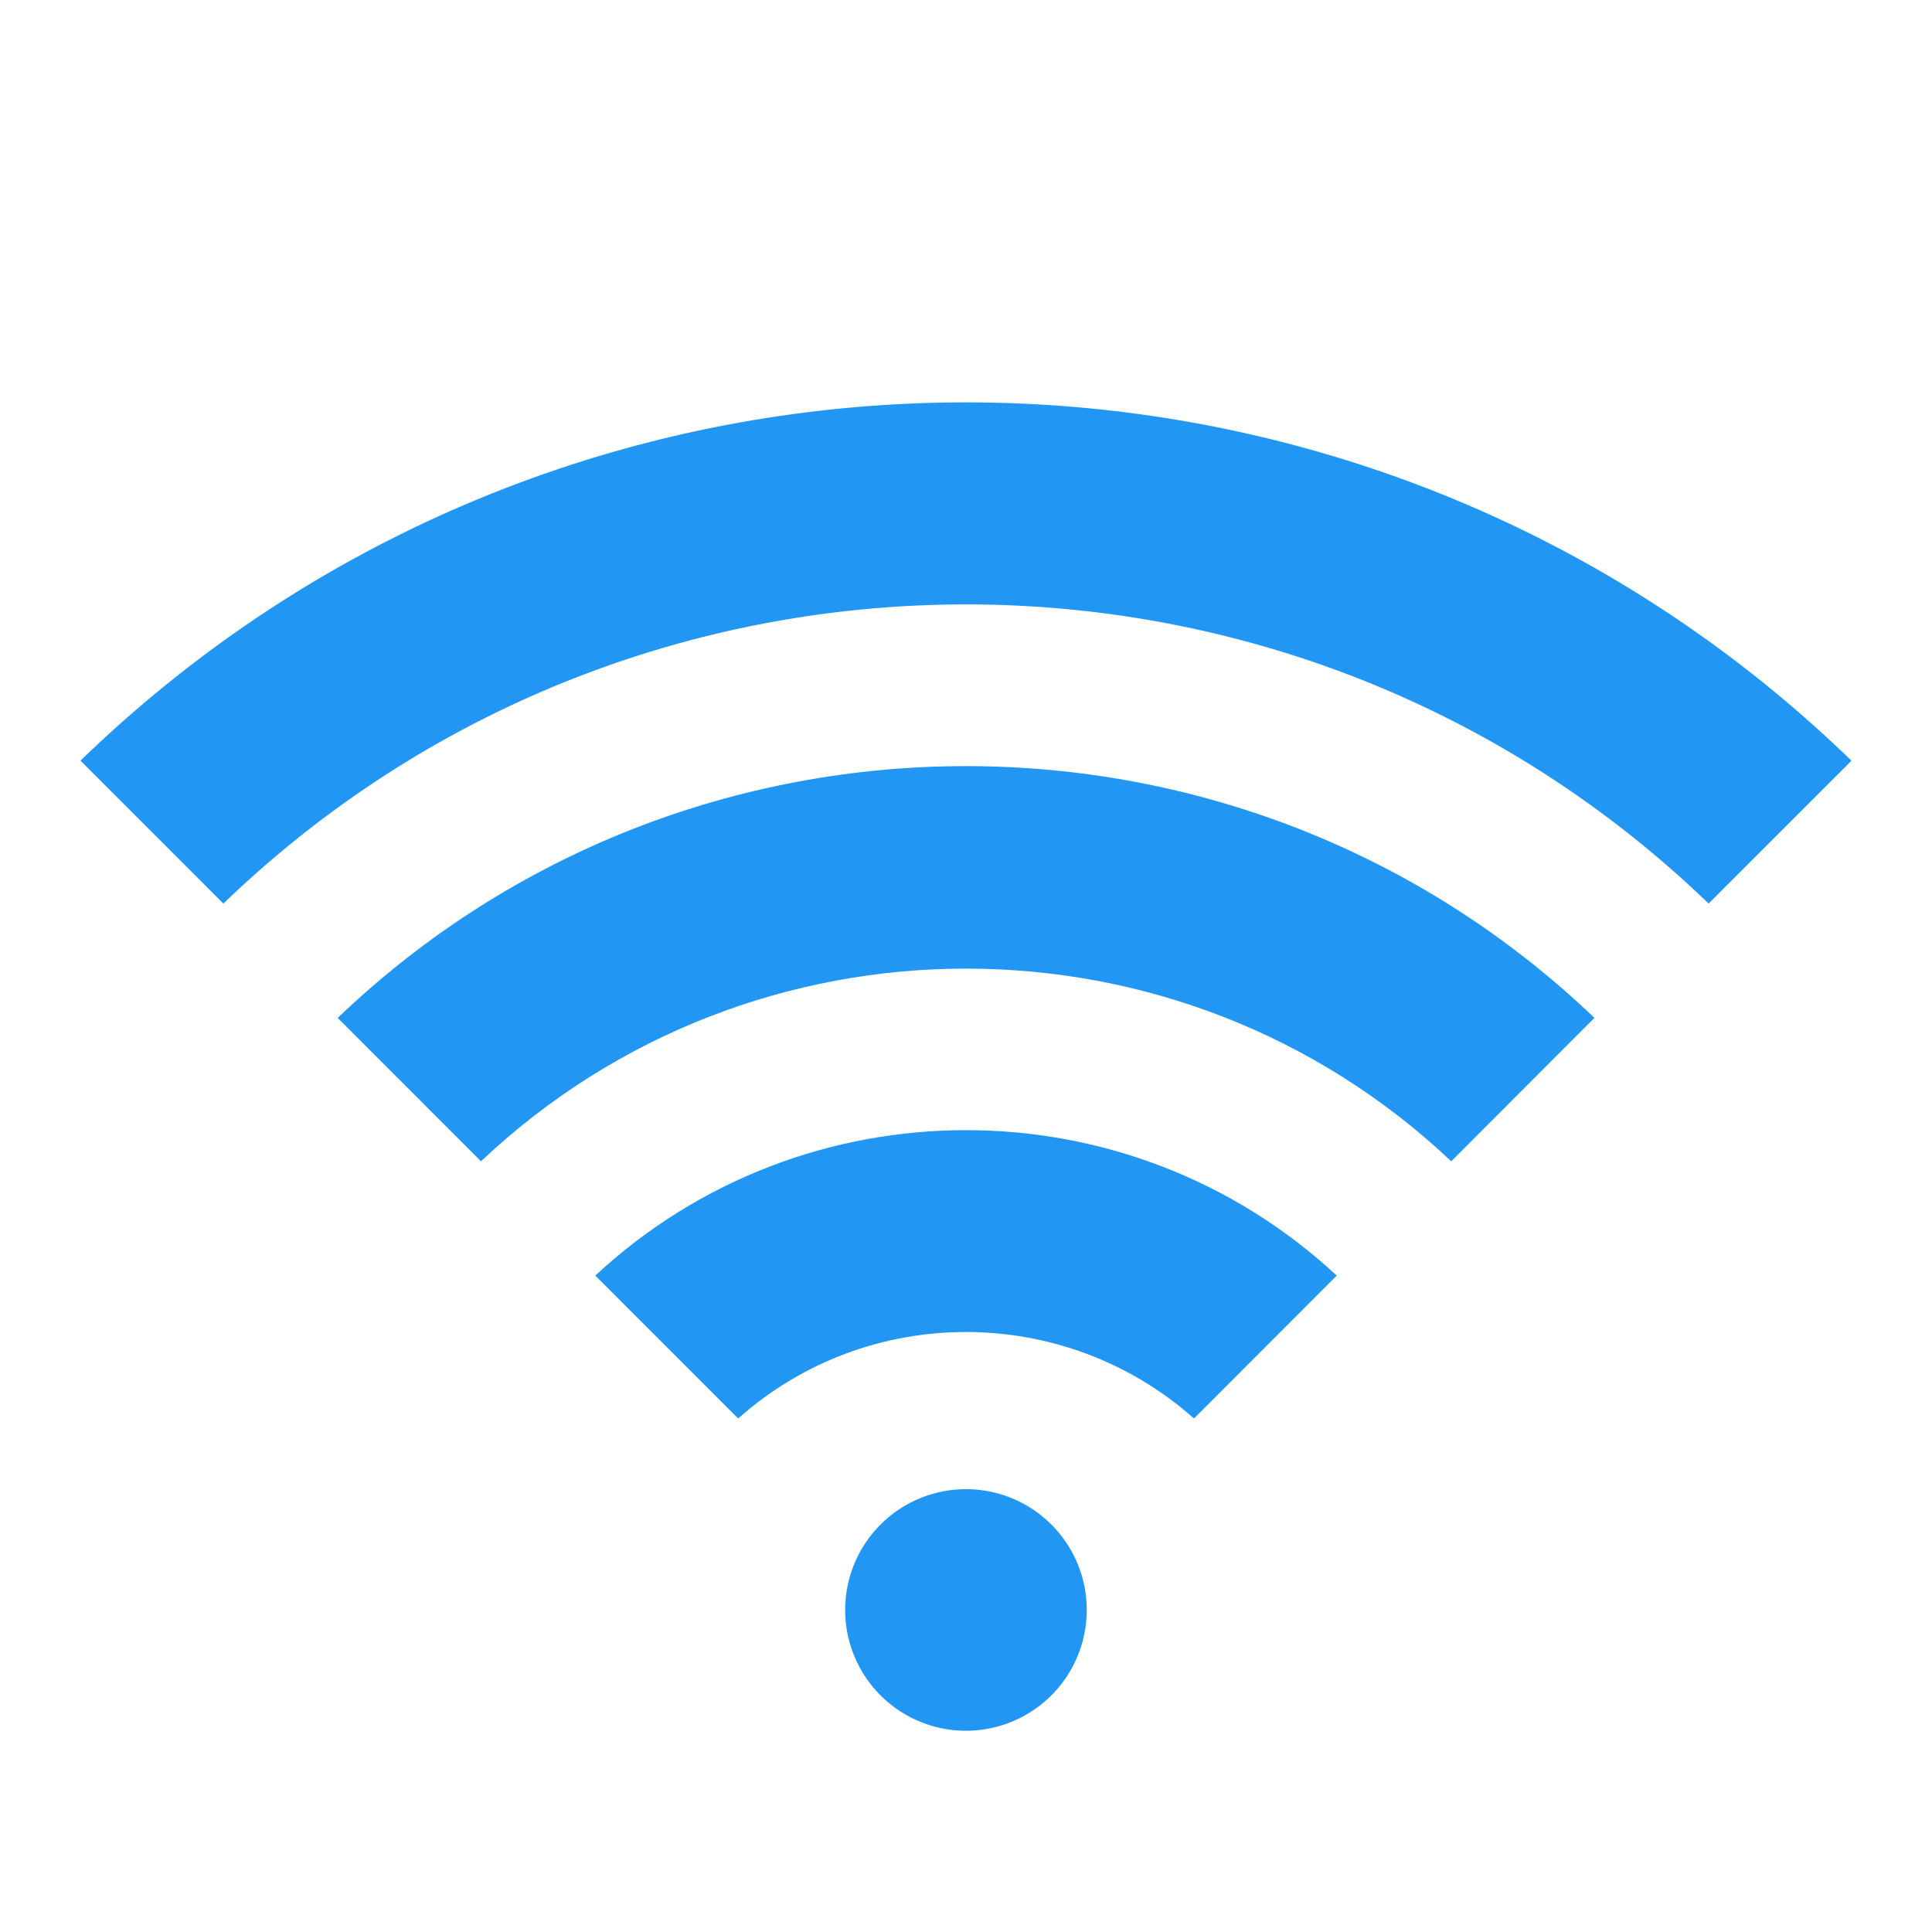 <svg xmlns="http://www.w3.org/2000/svg" viewBox="0 0 48 48"><g fill="#2196f3"><path d="M27 40a3 3 0 1 1-6.002-.002A3 3 0 0 1 27 40zM2 18.898l3.55 3.551c10.278-9.91 26.622-9.91 36.9 0L46 18.9C33.762 7.03 14.238 7.03 2 18.898z"/><path d="M8.39 25.29l3.56 3.562c6.753-6.383 17.35-6.383 24.105 0l3.558-3.563c-8.718-8.34-22.508-8.34-31.222 0z"/><path d="M14.79 31.691l3.55 3.551c3.219-2.867 8.101-2.863 11.324 0l3.547-3.55c-5.188-4.82-13.238-4.817-18.422 0z"/></g></svg>